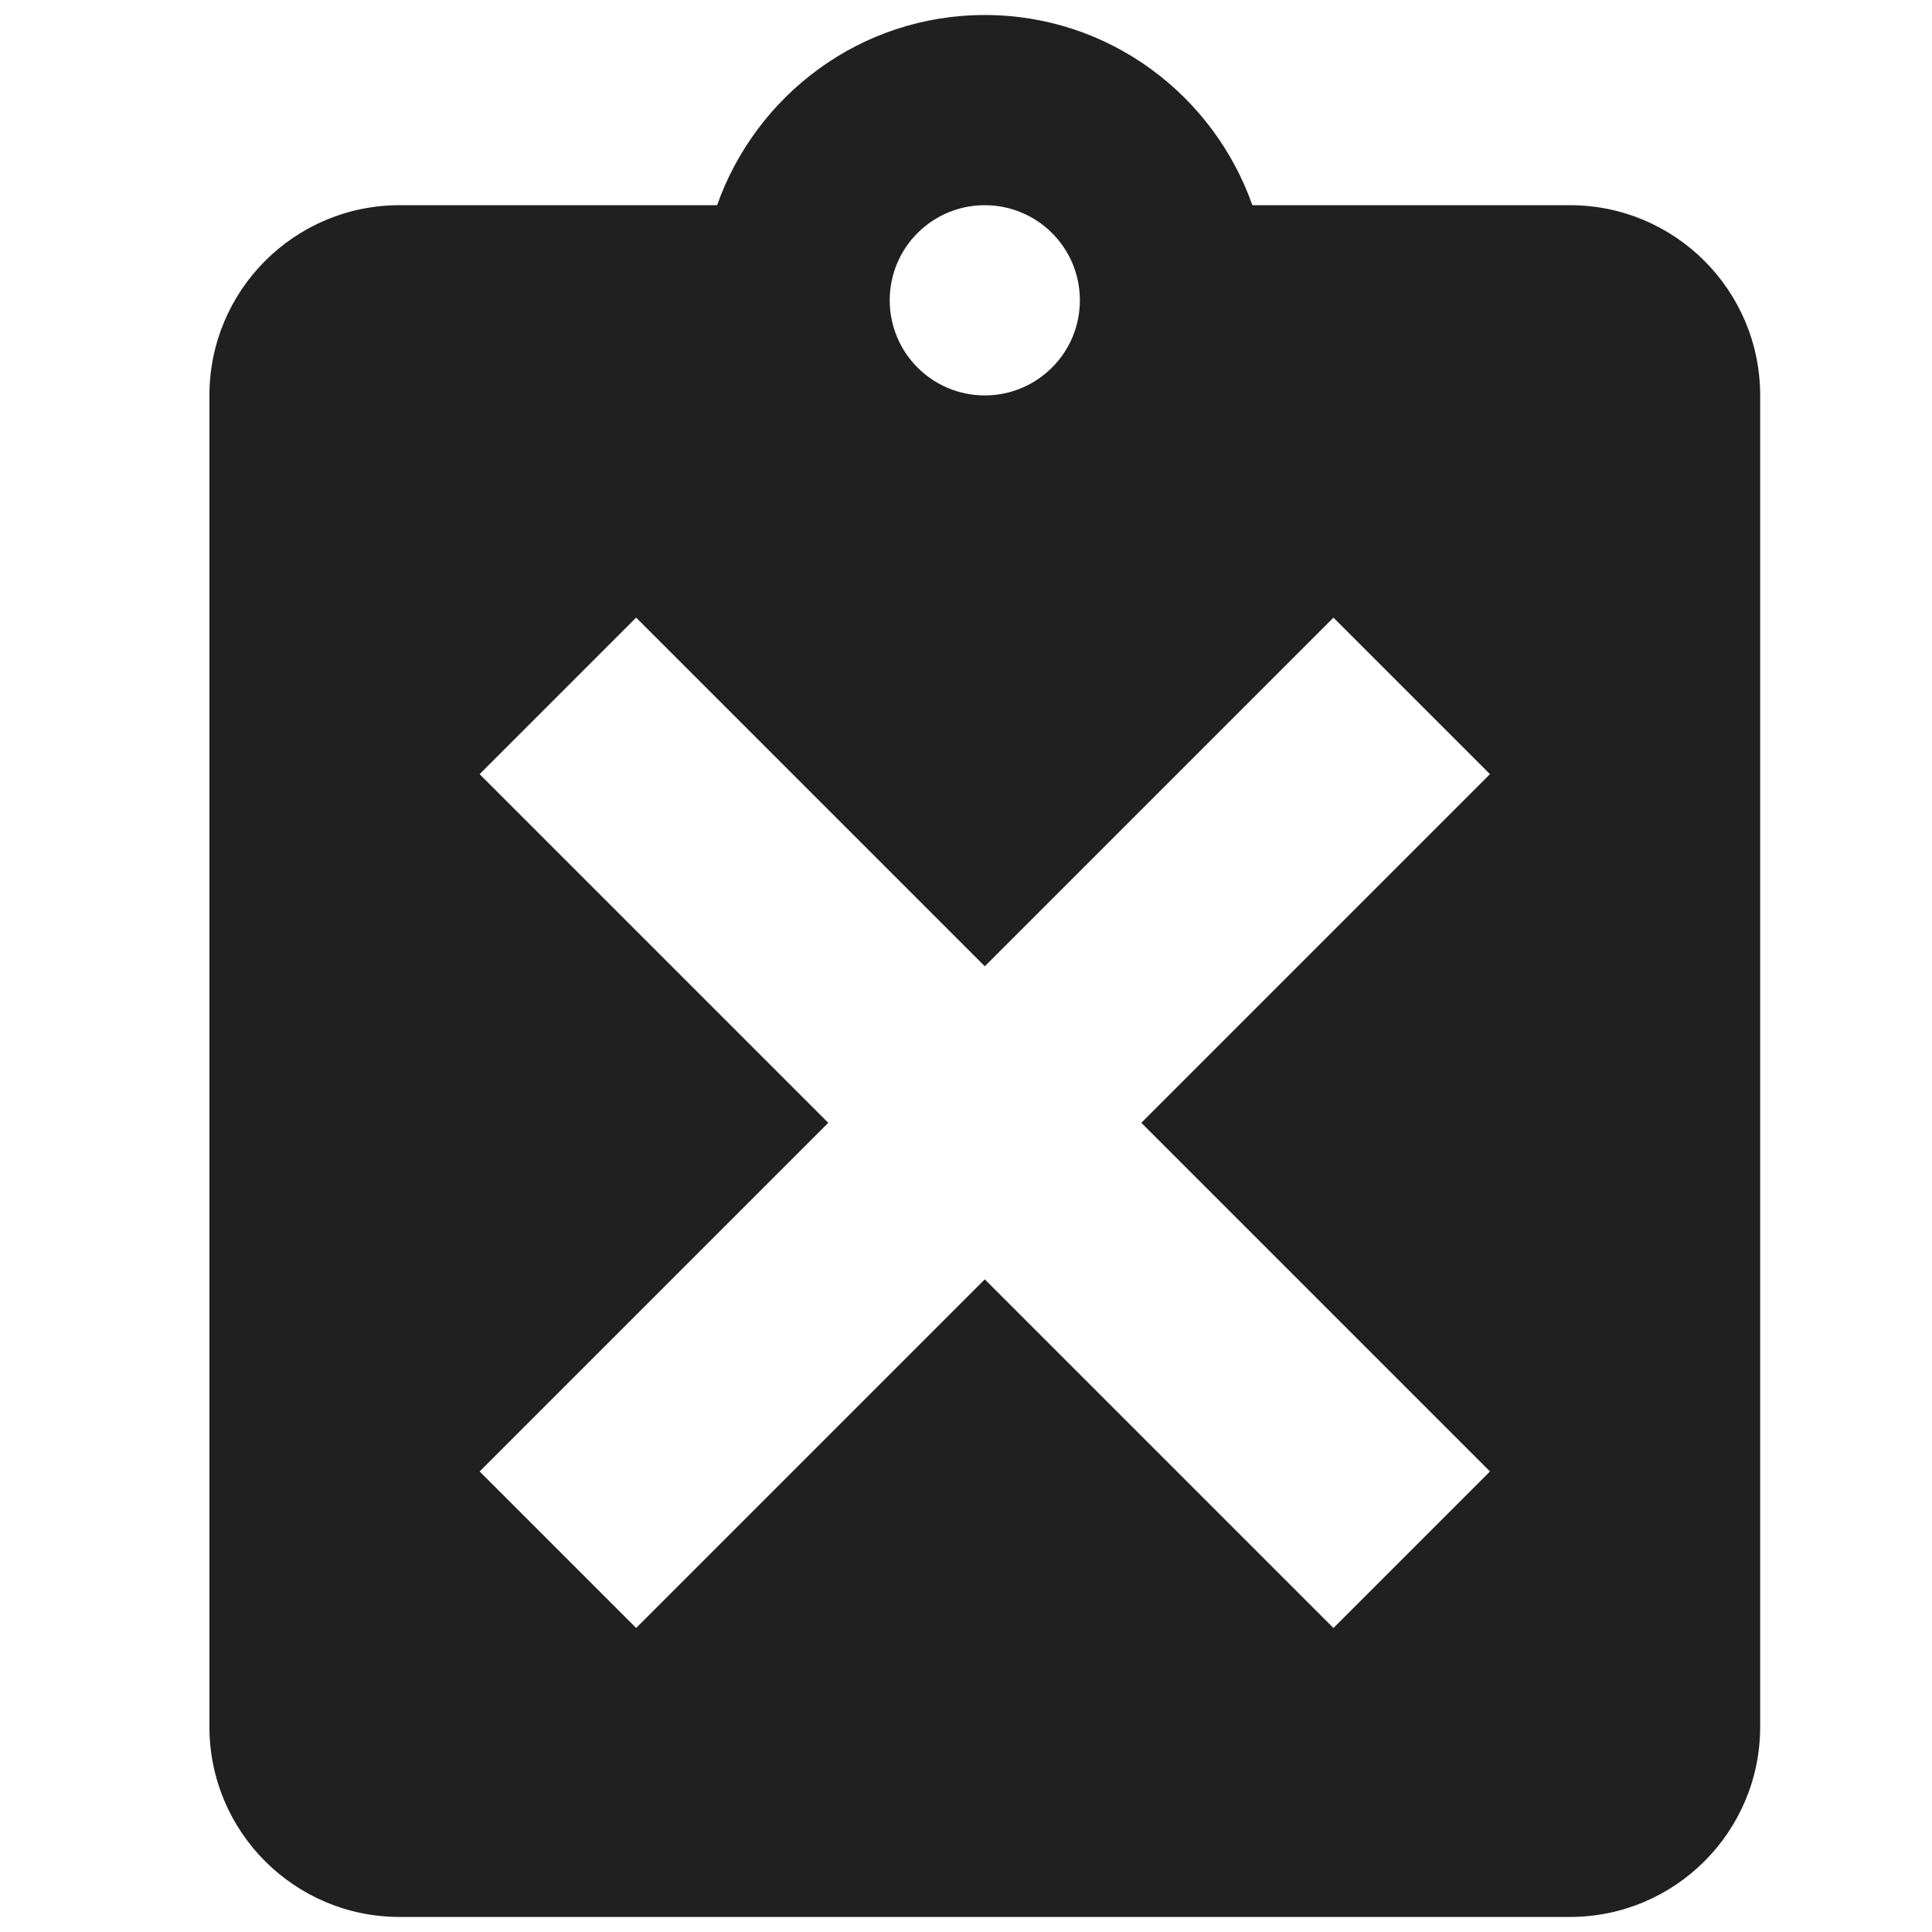 <svg width="48px" height="48px" version="1.1" xmlns="http://www.w3.org/2000/svg">
<path fill="#202020" d="M39.005,5.098c2.609,0 4.725,2.115 4.726,4.726l0,33.077c0,2.611 -2.117,4.725 -4.726,4.725l-29.077,0c-2.61,0 -4.725,-2.115 -4.725,-4.725l0,-33.077c0,-2.611 2.115,-4.726 4.725,-4.726l7.888,0c0.969,-2.741 3.567,-4.725 6.651,-4.725c3.081,0 5.682,1.985 6.648,4.725l7.89,0Zm-14.538,0c-1.3,0 -2.363,1.051 -2.362,2.363c0,1.311 1.062,2.363 2.362,2.363c1.299,0 2.362,-1.052 2.362,-2.363c0,-1.312 -1.063,-2.363 -2.362,-2.363Zm-0,18.909l-8.662,-8.662l-3.889,3.889l8.662,8.662l-8.662,8.662l3.889,3.889l8.662,-8.662l8.662,8.662l3.889,-3.889l-8.662,-8.662l8.662,-8.662l-3.889,-3.889l-8.662,8.662Z"/>
</svg>